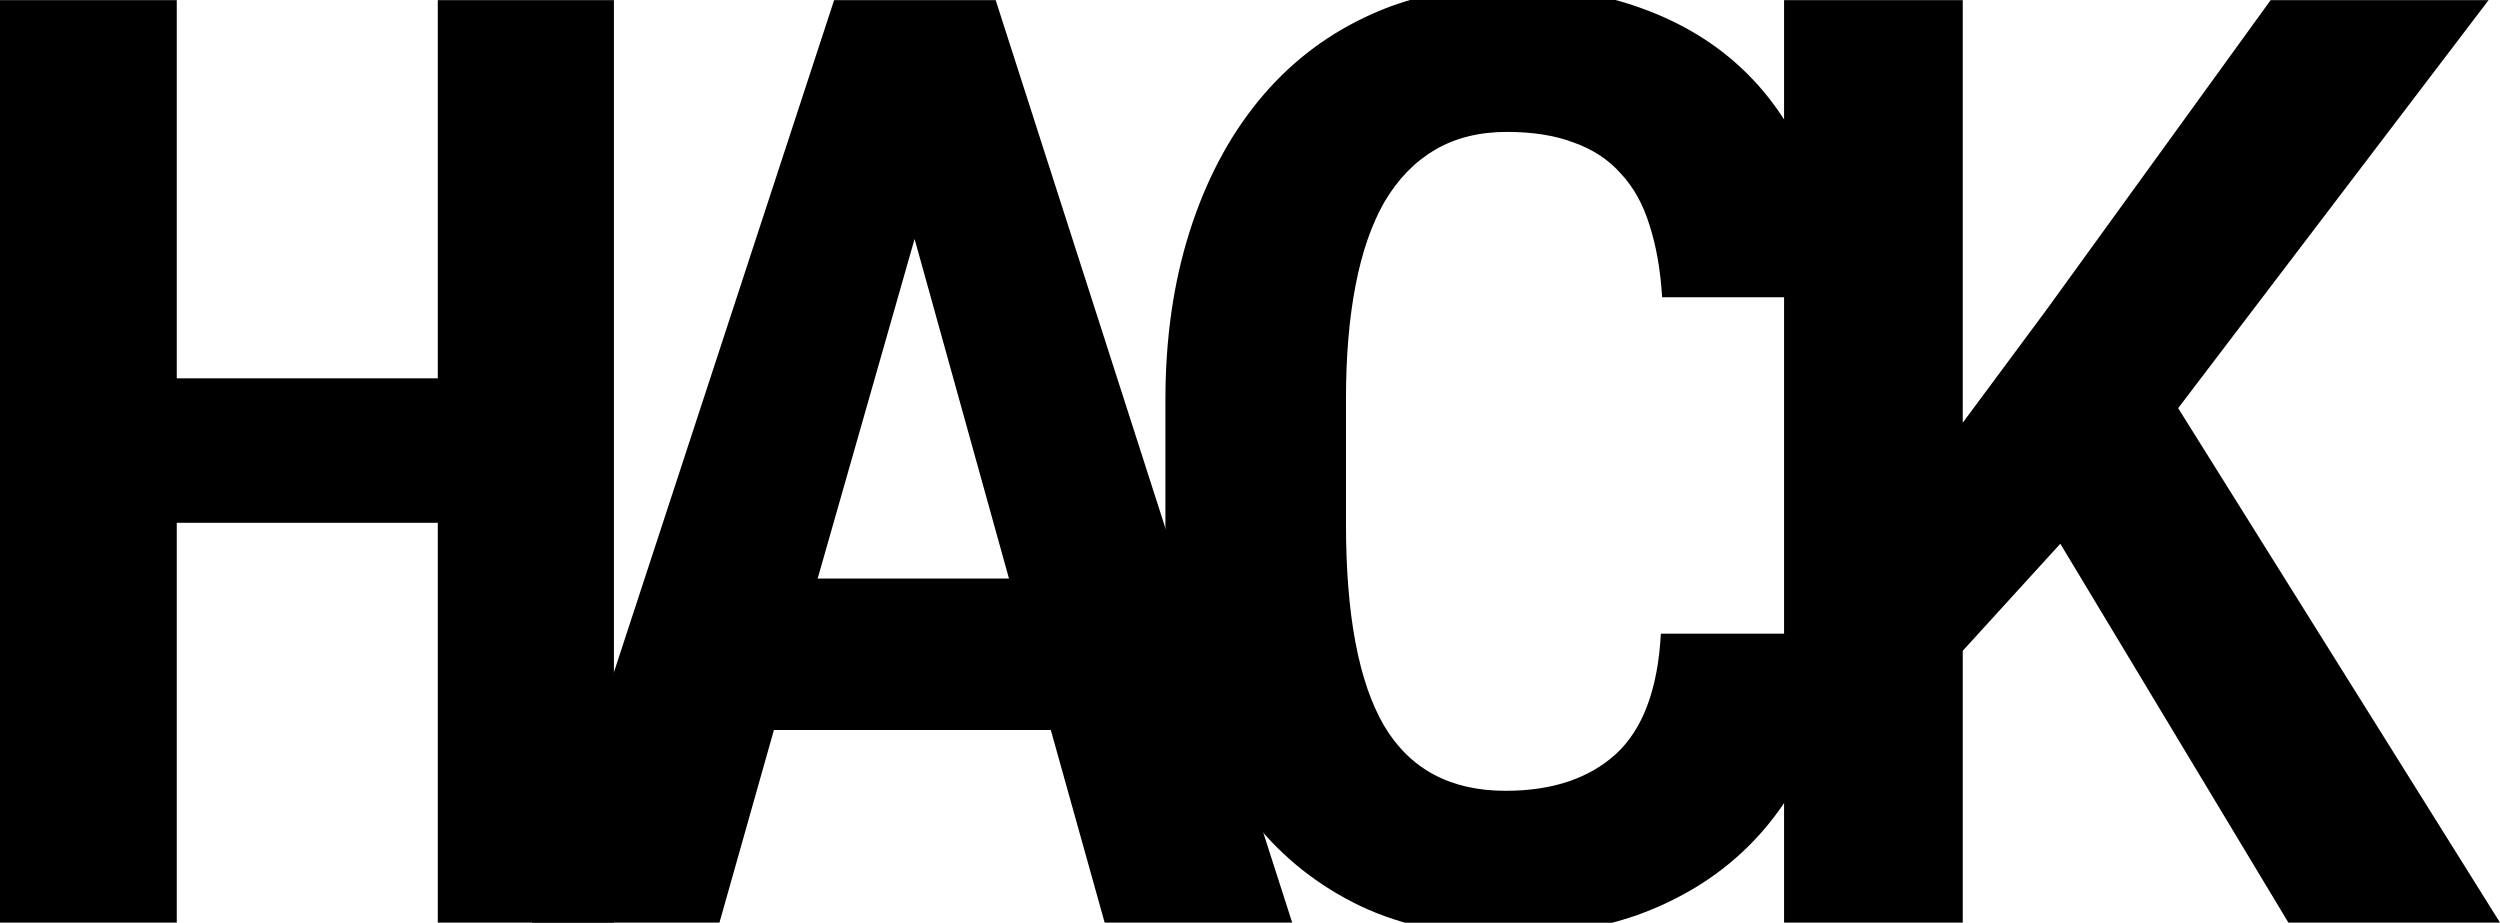 <svg viewBox="0 0 215.059 79.375">
  <path d="M52.812 79.365H37.66v-34.39H15.206v34.39H0V.01h15.206v32.538H37.66V.01h15.152z"/><path d="M90.394 62.796H66.576L61.89 79.365H45.757L71.754.01h13.898l25.507 79.355H95.026zM70.337 49.77h16.46l-8.121-29.212z"/><path d="M158.188 54.512q-.381 5.995-2.616 10.791-2.18 4.796-5.886 8.175-3.706 3.38-8.83 5.233-5.123 1.798-11.336 1.798-7.03 0-12.48-2.562-5.45-2.616-9.157-7.248-3.706-4.687-5.668-11.227-1.962-6.54-1.962-14.389V34.401q0-7.903 2.071-14.443t5.886-11.227q3.815-4.687 9.211-7.249 5.45-2.616 12.208-2.616 6.54 0 11.61 1.853 5.122 1.853 8.72 5.287 3.596 3.433 5.667 8.393 2.072 4.96 2.617 11.173h-15.26q-.219-3.543-1.09-6.214-.818-2.67-2.453-4.414-1.581-1.799-4.034-2.67-2.398-.927-5.777-.927-3.542 0-6.158 1.526-2.616 1.526-4.36 4.469-1.69 2.943-2.508 7.249-.817 4.25-.817 9.7v10.792q0 11.718 3.27 17.332 3.325 5.613 10.464 5.613 5.995 0 9.484-3.16 3.488-3.216 3.87-10.356z"/><path d="M177.235 46.773l-8.393 9.21v23.382h-15.37V.01h15.37v36.353l7.194-9.701L195.33.01h18.748l-26.705 35.1 27.686 44.255h-18.203z"/>
</svg>
